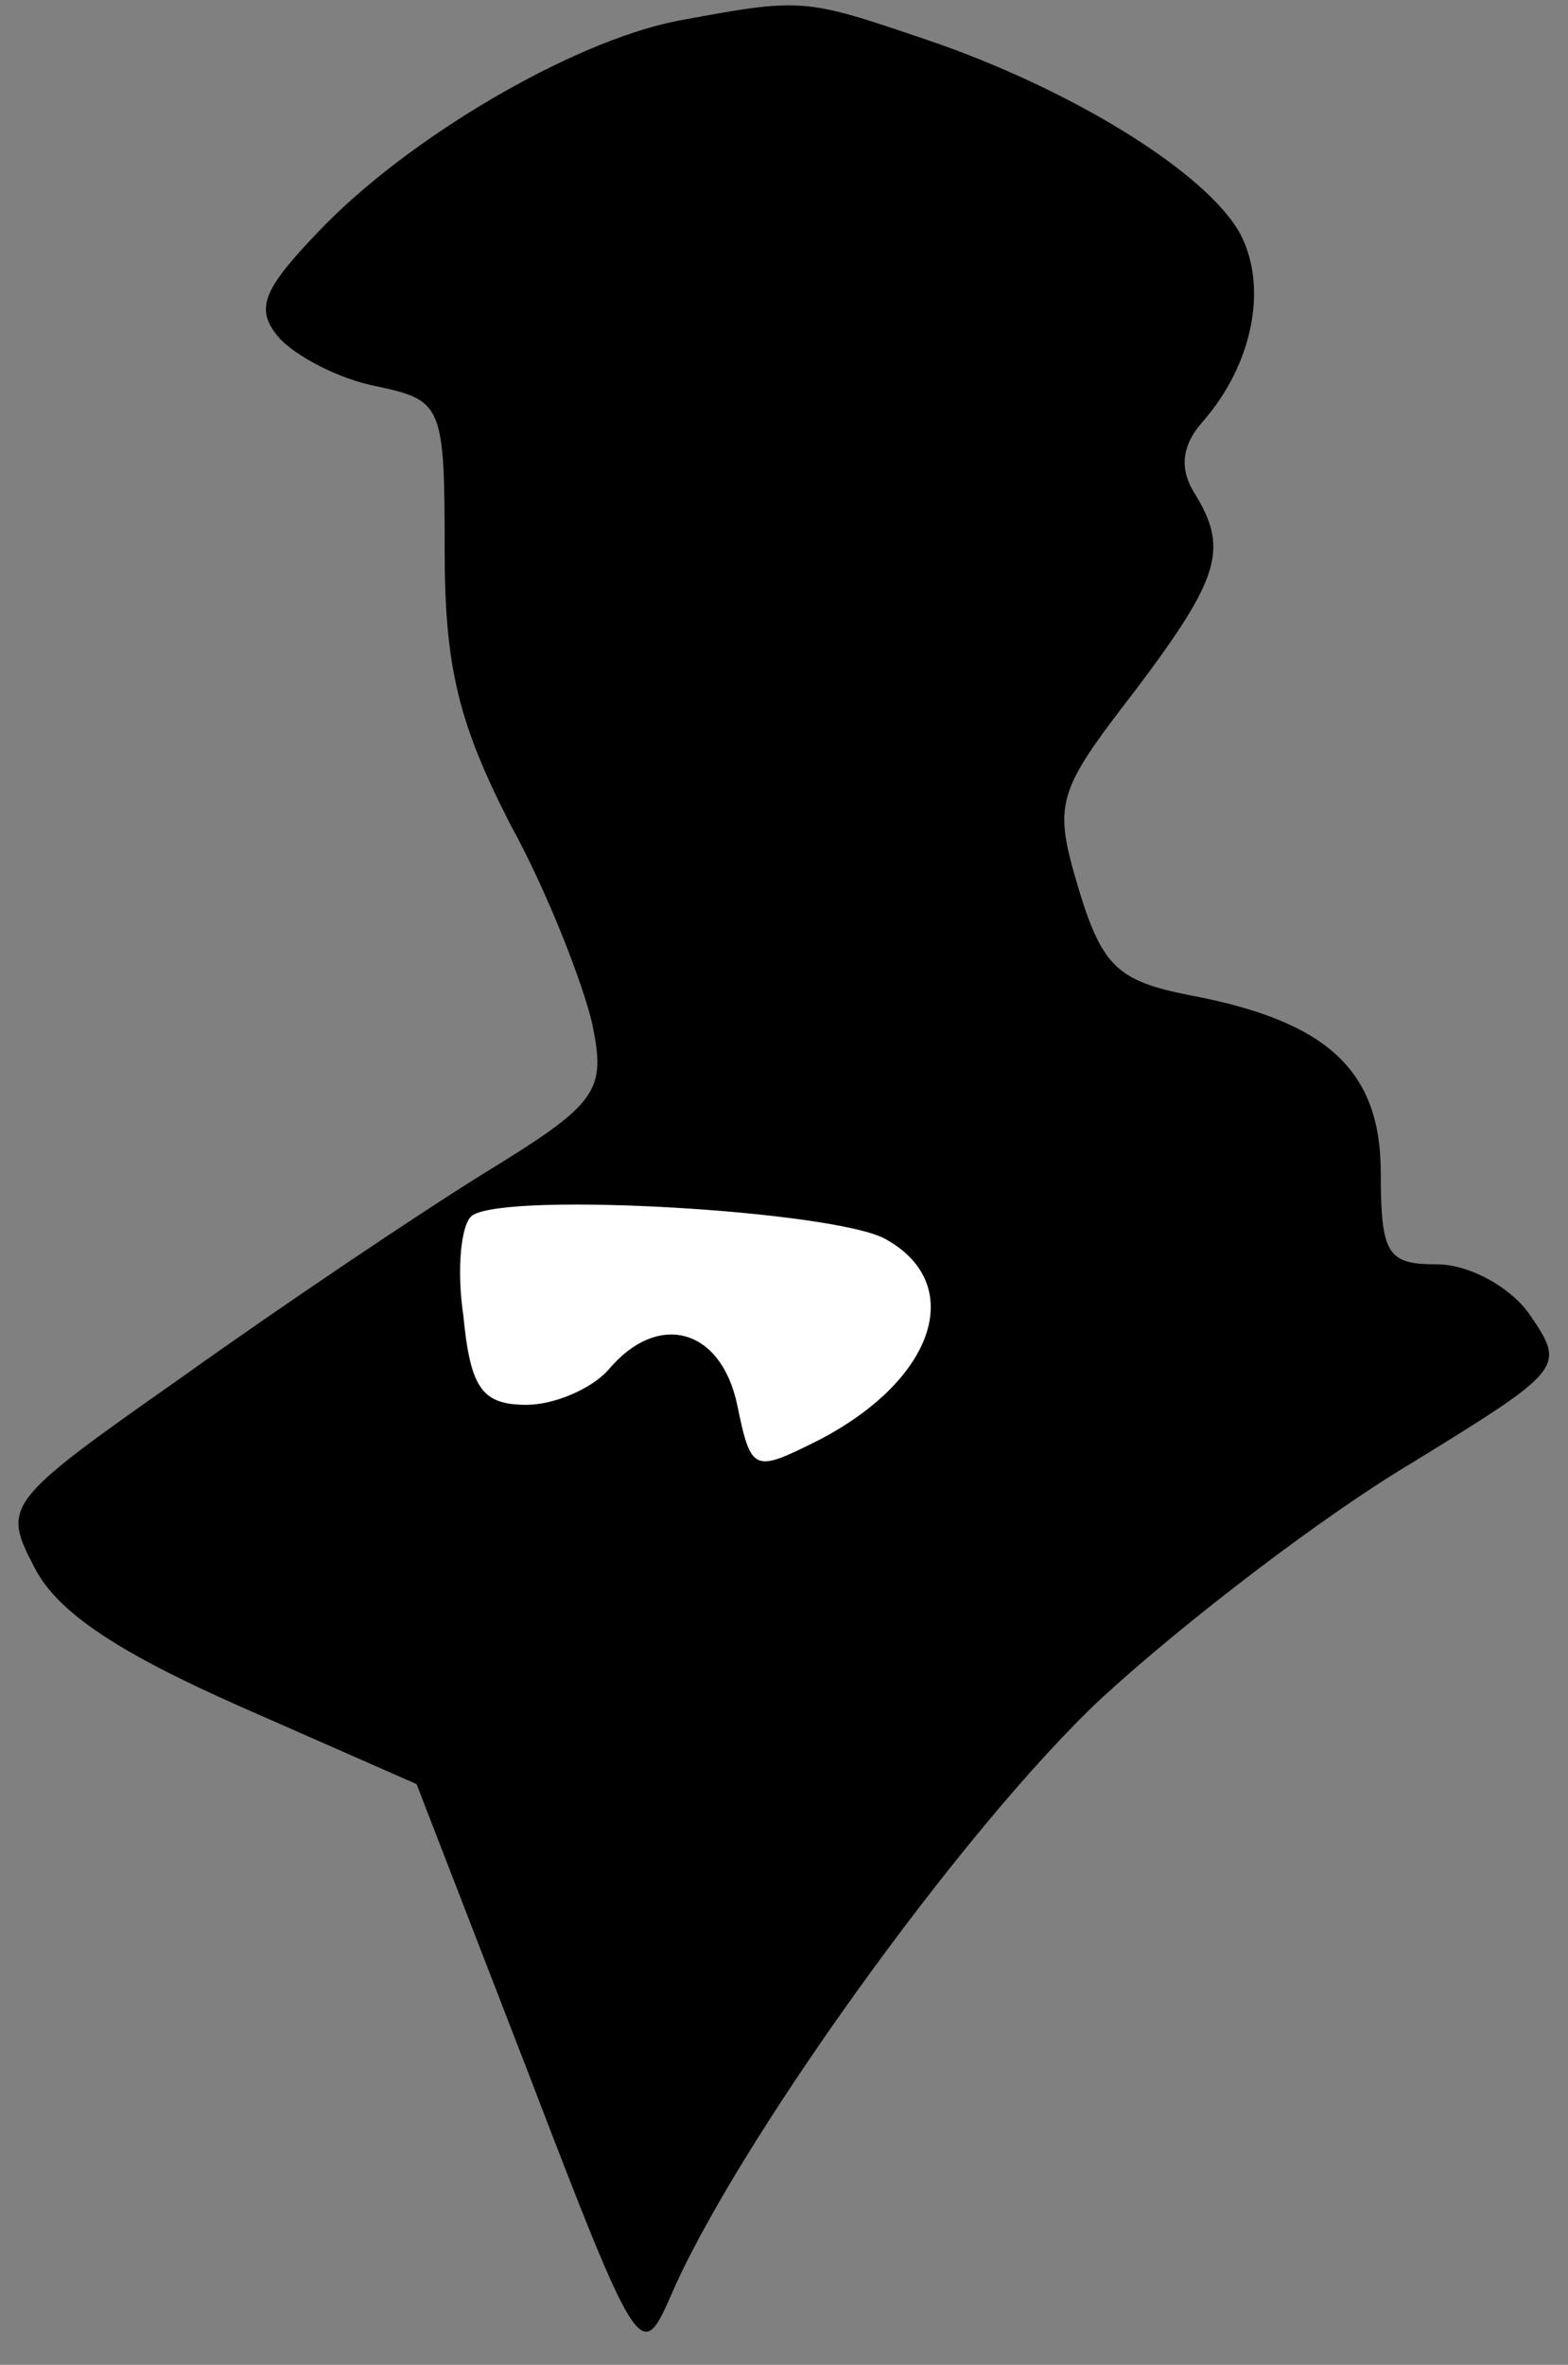 <?xml version="1.0" standalone="no"?>
<!DOCTYPE svg PUBLIC "-//W3C//DTD SVG 20010904//EN"
 "http://www.w3.org/TR/2001/REC-SVG-20010904/DTD/svg10.dtd">
<svg version="1.0" xmlns="http://www.w3.org/2000/svg"
 width="67pt" height="101pt" viewBox="0 0 67 101"
 preserveAspectRatio="xMidYMid meet">
<rect x="0" y="0" width="67" height="101" fill="#808080" stroke="none"/>
<g transform="translate(0,101) scale(0.1,-0.1)"
fill="#000000" stroke="none">
<path fill="#000000" stroke="none" d="M289 1001 c-45 -9 -115 -50 -153 -90
-24 -25 -27 -33 -17 -45 7 -8 26 -18 42 -21 28 -6 29 -8 29 -70 0 -50 6 -74
28 -117 16 -29 31 -68 35 -85 6 -29 3 -34 -46 -64 -29 -18 -87 -57 -129 -87
-77 -54 -77 -55 -63 -82 10 -19 36 -36 88 -59 l75 -33 48 -124 c46 -120 48
-123 60 -96 27 64 125 201 185 257 36 33 95 78 132 100 65 40 66 41 51 63 -8
12 -26 22 -40 22 -21 0 -24 4 -24 39 0 44 -23 65 -82 76 -30 6 -37 12 -47 45
-11 37 -10 41 24 85 37 49 40 61 25 85 -6 10 -5 20 4 30 21 24 28 57 16 80
-14 26 -72 62 -134 83 -53 18 -53 18 -107 8z"/>
<path fill="#ffffff" stroke="none" d="M378 481 c35 -19 22 -60 -28 -86 -28
-14 -29 -14 -35 15 -7 33 -34 40 -55 15 -7 -8 -23 -15 -35 -15 -19 0 -24 7
-27 38 -3 20 -1 40 4 43 16 10 153 2 176 -10z"/>
</g>
</svg>
